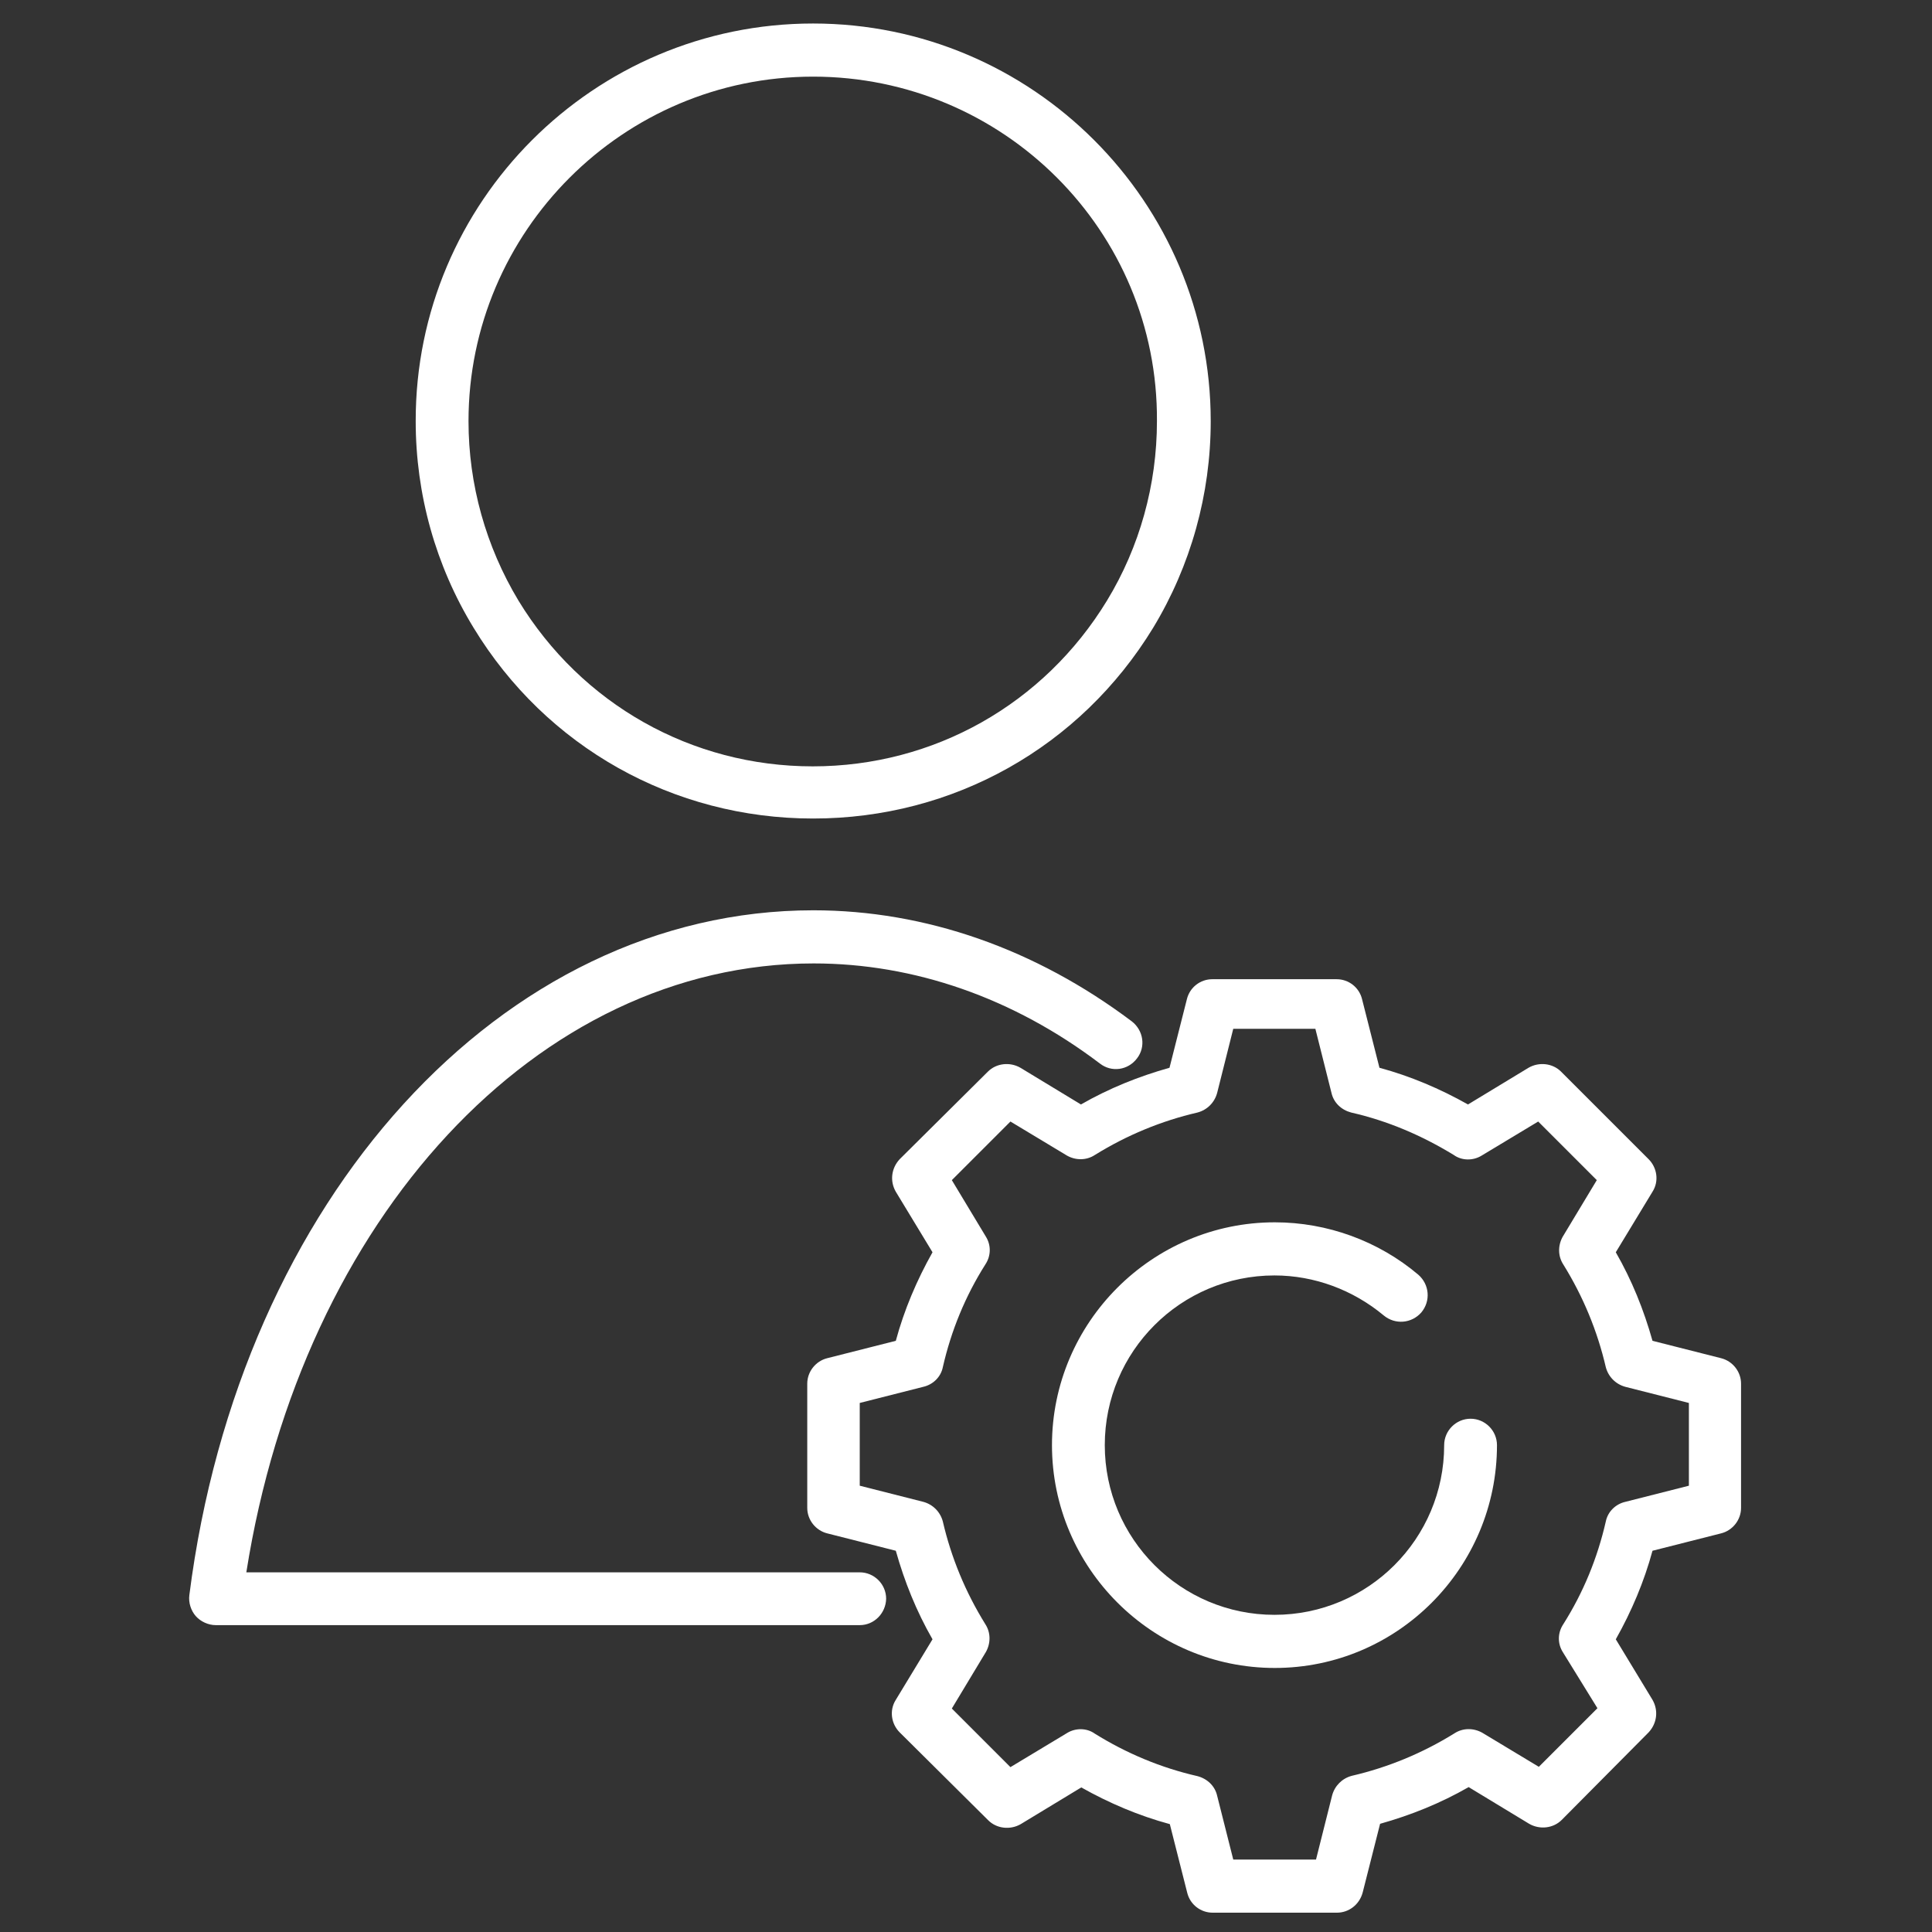 <?xml version="1.0" encoding="utf-8"?>
<!-- Generator: Adobe Illustrator 25.0.0, SVG Export Plug-In . SVG Version: 6.00 Build 0)  -->
<svg version="1.1" id="Capa_1" xmlns="http://www.w3.org/2000/svg" xmlns:xlink="http://www.w3.org/1999/xlink" x="0px" y="0px"
	 viewBox="0 0 600 600" style="enable-background:new 0 0 600 600;" xml:space="preserve">
<rect x="0" y="0" width="600" height="600" fill="#333333" stroke="none"/>
<style type="text/css">
	.st0{fill:#FFFFFF;}
</style>
<g>
	<g>
		<path class="st0" d="M252.5,254.2c-43.4,0-82.9-22.2-105.4-59.2c-11.8-19.3-18-41.5-18-64.2C129,62.7,184.4,7.3,252.5,7.3
			S376,62.7,376,130.8c0,22.7-6.2,44.9-17.9,64.2C335.5,232,296.1,254.2,252.5,254.2z M252.5,23.8c-58.9,0-107,48-107,107
			c0,19.7,5.4,38.9,15.5,55.7c19.6,32.2,53.8,51.5,91.4,51.5s71.8-19.3,91.4-51.5c10.1-16.6,15.5-35.9,15.5-55.7
			C359.7,71.7,311.6,23.8,252.5,23.8z"/>
		<path class="st0" d="M267,504.7H67c-2.3,0-4.7-1.1-6.2-2.8s-2.3-4.2-2-6.5c15.7-123.3,97.2-212.7,193.8-212.7
			c34.8,0,69,12,98.9,34.5c3.6,2.8,4.4,7.9,1.6,11.5c-2.8,3.7-7.9,4.4-11.5,1.6c-26.9-20.4-57.7-31.1-88.9-31.1
			c-85.7,0-158.8,79-176.2,189.1h190.5c4.5,0,8.2,3.7,8.2,8.2C275.1,501,271.5,504.7,267,504.7z"/>
	</g>
	<g>
		<path class="st0" d="M415.2,594h-38.6c-3.7,0-7-2.5-7.9-6.2l-5.4-21.3c-9.6-2.6-18.8-6.5-27.5-11.4l-18.8,11.4
			c-3.3,1.9-7.5,1.4-10.1-1.2L279.4,538c-2.6-2.6-3.3-6.8-1.2-10.1l11.4-18.8c-5-8.7-8.7-17.9-11.4-27.5l-21.3-5.4
			c-3.6-0.9-6.2-4.2-6.2-7.9v-38.6c0-3.7,2.6-7,6.2-7.9l21.3-5.4c2.6-9.6,6.5-18.8,11.4-27.5l-11.4-18.8c-1.9-3.3-1.4-7.3,1.2-10.1
			l27.4-27.2c2.6-2.6,6.8-3.1,10.1-1.2l18.8,11.4c8.7-5,17.9-8.7,27.5-11.4l5.4-21.3c0.9-3.7,4.2-6.2,7.9-6.2h38.6
			c3.7,0,7,2.5,7.9,6.2l5.4,21.3c9.6,2.6,18.8,6.5,27.5,11.4l18.8-11.4c3.3-1.9,7.5-1.4,10.1,1.2l27.2,27.2
			c2.6,2.6,3.3,6.8,1.2,10.1l-11.4,18.8c5,8.7,8.7,17.9,11.4,27.5l21.3,5.4c3.6,0.9,6.2,4.2,6.2,7.9v38.6c0,3.7-2.6,7-6.2,7.9
			l-21.3,5.4c-2.6,9.6-6.5,18.8-11.4,27.5l11.4,18.8c1.9,3.3,1.4,7.3-1.2,10.1L485,565.2c-2.6,2.6-6.8,3.1-10.1,1.2l-18.8-11.4
			c-8.7,5-17.9,8.7-27.5,11.4l-5.4,21.3C422.2,591.5,418.9,594,415.2,594z M383,577.5h25.7l5-19.9c0.8-3,3.1-5.3,6.1-6.1
			c11.2-2.6,21.9-7,31.9-13.2c2.6-1.7,5.9-1.7,8.6-0.2l17.6,10.6l18.2-18.2L485.3,513c-1.6-2.6-1.6-5.9,0.2-8.6
			c6.2-9.8,10.6-20.5,13.2-31.9c0.6-3,3-5.4,6.1-6.1l19.7-5v-25.7l-19.7-5c-3-0.8-5.3-3.1-6.1-6.1c-2.6-11.2-7-21.9-13.2-31.9
			c-1.7-2.6-1.7-5.9-0.2-8.6l10.6-17.6l-18.2-18.2l-17.6,10.6c-2.6,1.6-6.1,1.6-8.6-0.2c-10-6.1-20.5-10.6-31.9-13.2
			c-3-0.8-5.4-3-6.1-6.1l-5-19.9H383l-5,19.9c-0.8,3-3.1,5.3-6.1,6.1c-11.2,2.6-21.9,7-31.9,13.2c-2.6,1.7-5.9,1.7-8.6,0.2
			l-17.6-10.6l-18.2,18.2l10.6,17.6c1.6,2.6,1.6,5.9-0.2,8.6c-6.2,9.8-10.6,20.5-13.2,31.9c-0.6,3-3,5.4-6.1,6.1l-19.7,5v25.7
			l19.7,5c3,0.8,5.3,3.1,6.1,6.1c2.6,11.2,7,21.9,13.2,31.9c1.7,2.6,1.7,5.9,0.2,8.6l-10.6,17.6l18.2,18.2l17.6-10.6
			c2.6-1.6,6.1-1.6,8.6,0.2c9.8,6.1,20.5,10.6,31.9,13.2c3,0.8,5.4,3,6.1,6.1L383,577.5z"/>
		<path class="st0" d="M395.9,518c-38.1,0-69.2-31.1-69.2-69.2s31.1-69.2,69.2-69.2c16.3,0,32.2,5.8,44.6,16.3
			c3.4,3,3.9,8.1,0.9,11.7c-3,3.4-8.1,3.9-11.7,0.9c-9.5-7.9-21.5-12.4-33.9-12.4c-29.1,0-52.7,23.6-52.7,52.7
			c0,29.1,23.6,52.7,52.7,52.7c29.1,0,52.7-23.6,52.7-52.7c0-4.5,3.7-8.2,8.2-8.2c4.5,0,8.2,3.7,8.2,8.2
			C464.9,486.9,434,518,395.9,518z"/>
	</g>
</g>
</svg>
